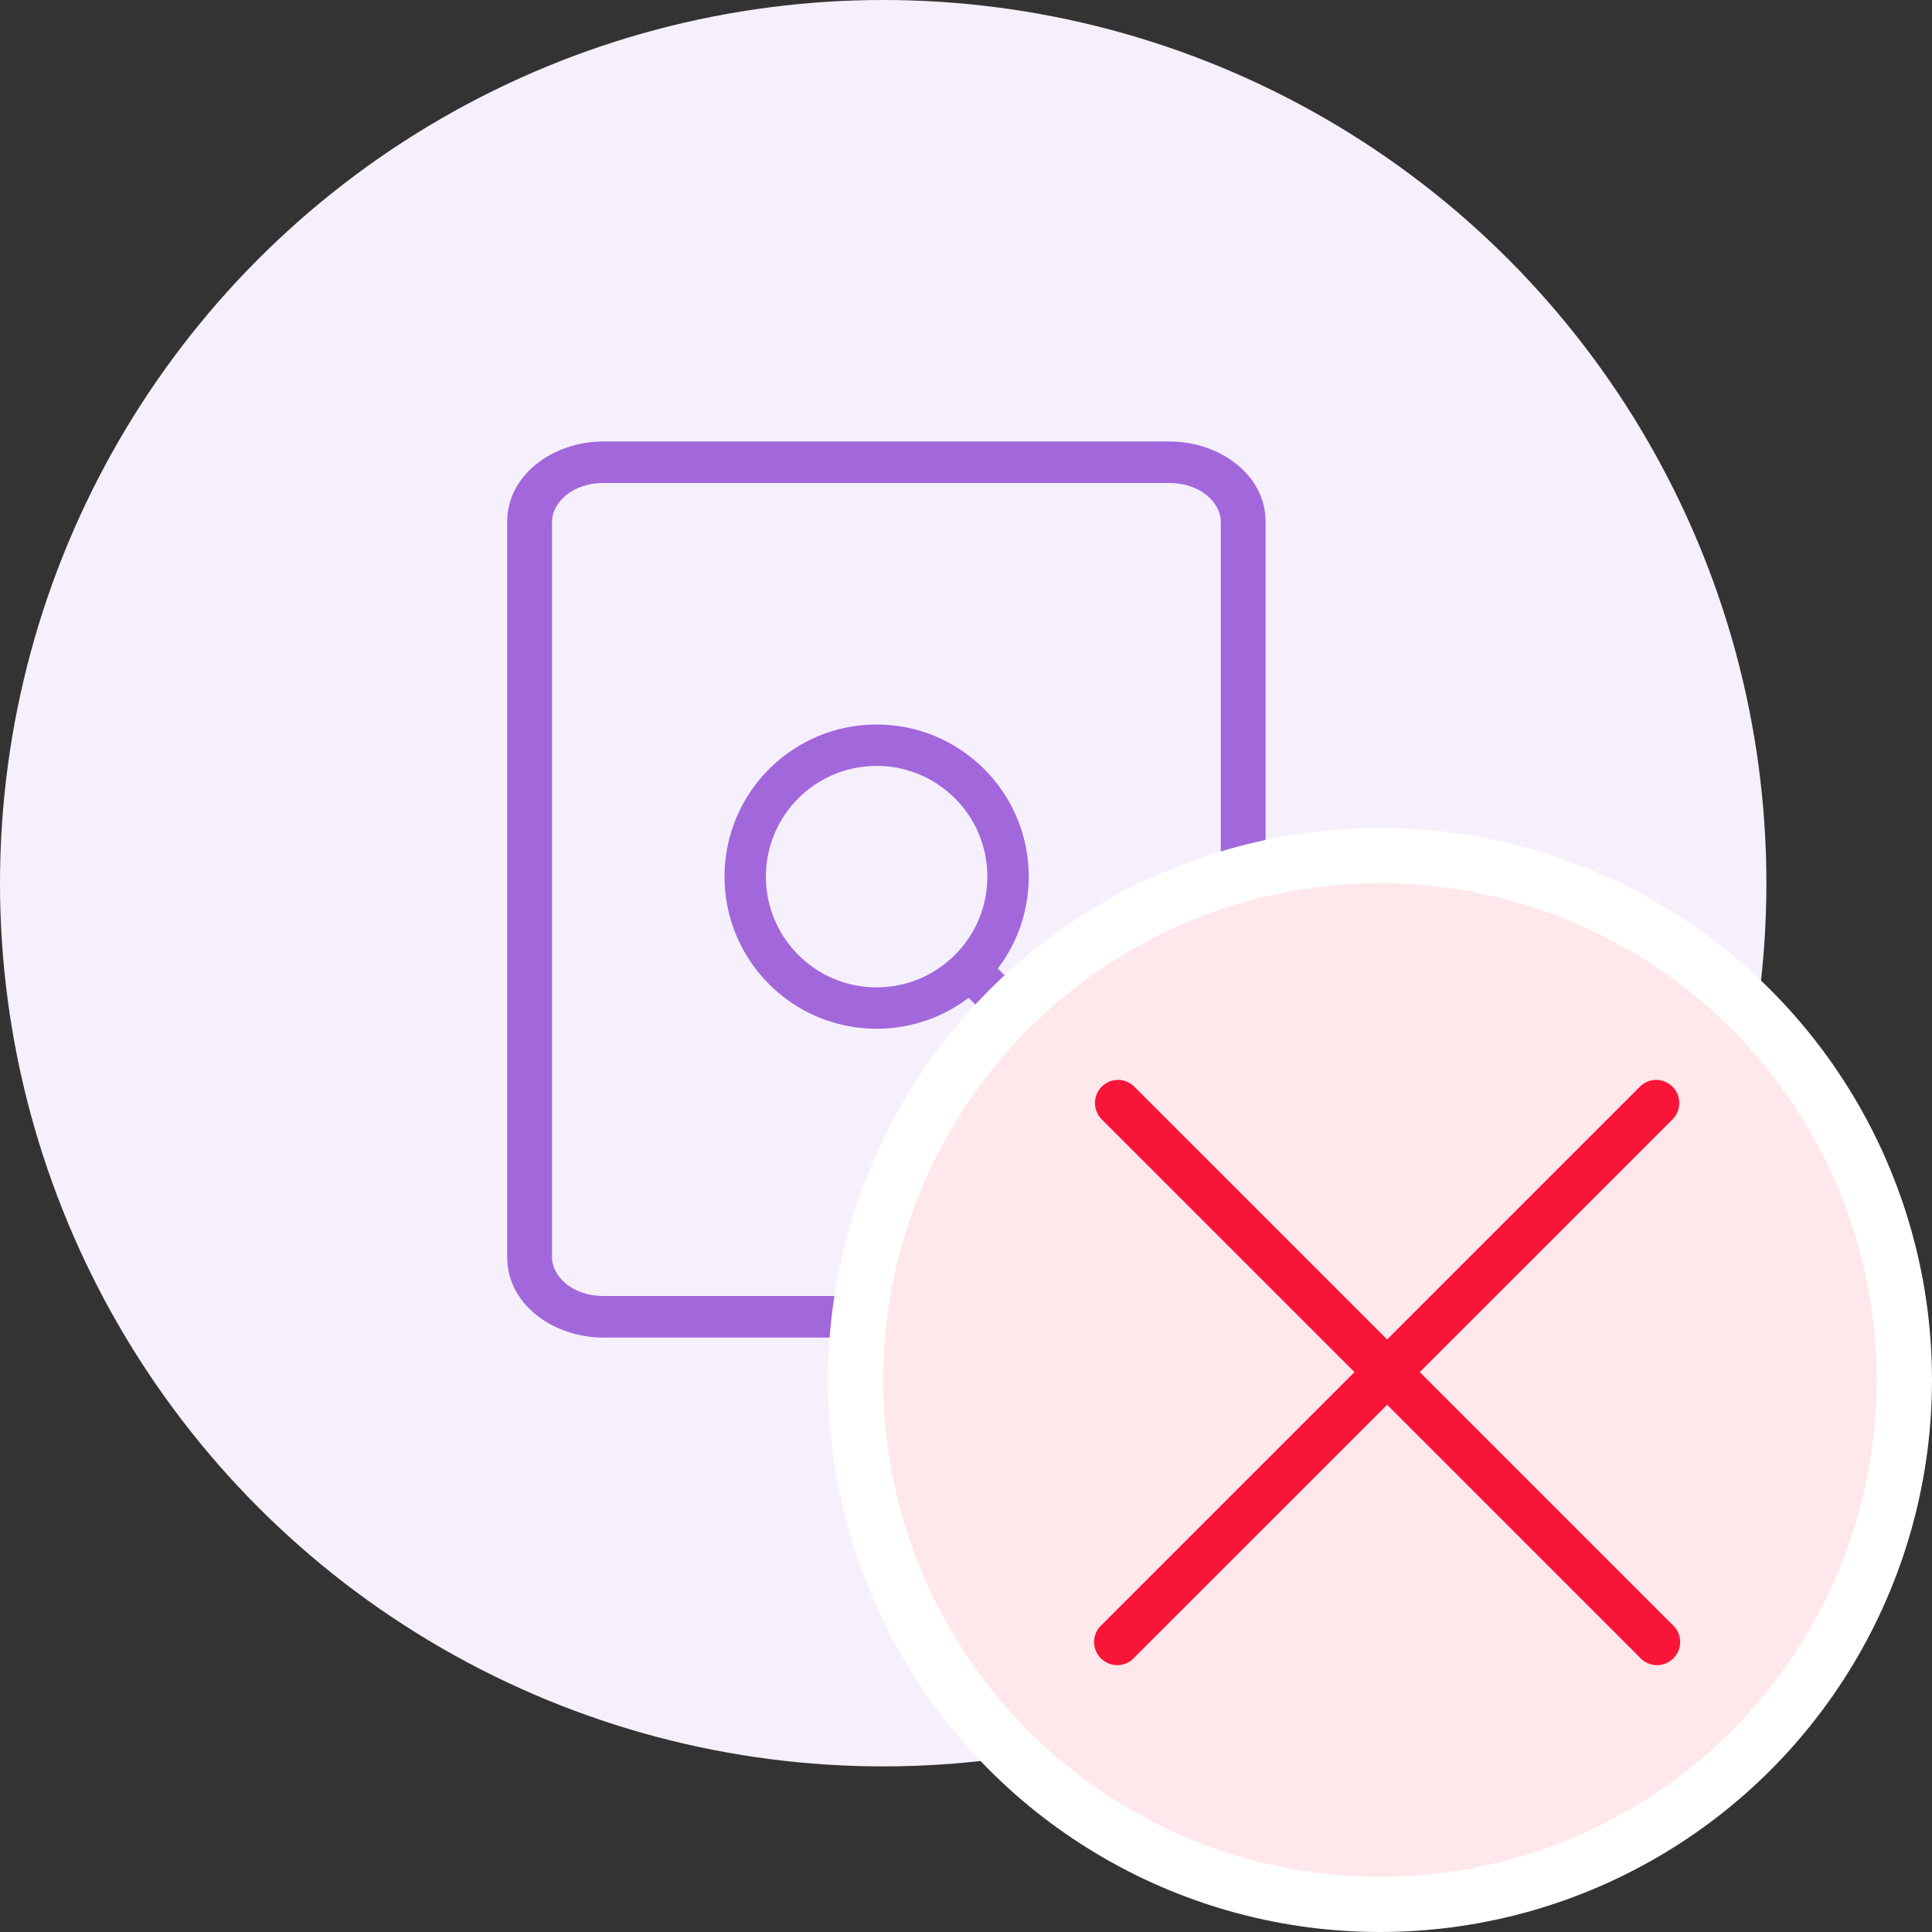 <svg width="35" height="35" viewBox="0 0 35 35" fill="none" xmlns="http://www.w3.org/2000/svg">
<rect x="0" y="0" width="35" height="35" fill="#333333" stroke="none"/>
<circle cx="16" cy="16" r="16" fill="#F6F0FC"/>
<path d="M21.188 8.248H10.928C10.105 8.248 9.438 8.787 9.438 9.452V22.777C9.438 23.442 10.105 23.981 10.928 23.981H21.188C22.011 23.981 22.678 23.442 22.678 22.777V9.452C22.678 8.787 22.011 8.248 21.188 8.248ZM22.366 22.777C22.366 23.301 21.837 23.728 21.188 23.728H10.928C10.278 23.728 9.75 23.301 9.75 22.777V9.452C9.75 8.927 10.278 8.5 10.928 8.5H21.188C21.837 8.5 22.366 8.927 22.366 9.452V22.777Z" fill="#A367DC"/>
<path fill-rule="evenodd" clip-rule="evenodd" d="M9.188 9.452C9.188 8.602 10.019 7.998 10.928 7.998H21.188C22.097 7.998 22.928 8.602 22.928 9.452V22.777C22.928 23.627 22.097 24.231 21.188 24.231H10.928C10.019 24.231 9.188 23.627 9.188 22.777V9.452ZM10.928 8.75C10.364 8.75 10 9.113 10 9.452V22.777C10 23.116 10.364 23.478 10.928 23.478H21.188C21.752 23.478 22.116 23.116 22.116 22.777V9.452C22.116 9.113 21.752 8.75 21.188 8.75H10.928Z" fill="#A367DC"/>
<path fill-rule="evenodd" clip-rule="evenodd" d="M15.881 13.125C14.359 13.125 13.125 14.359 13.125 15.881C13.125 17.403 14.359 18.637 15.881 18.637C16.507 18.637 17.084 18.428 17.547 18.077L19.485 20.015C19.631 20.161 19.869 20.161 20.015 20.014C20.162 19.868 20.162 19.63 20.015 19.484L18.077 17.546C18.428 17.084 18.637 16.507 18.637 15.881C18.637 14.359 17.403 13.125 15.881 13.125ZM17.329 17.269C17.674 16.909 17.887 16.42 17.887 15.881C17.887 14.773 16.989 13.875 15.881 13.875C14.773 13.875 13.875 14.773 13.875 15.881C13.875 16.989 14.773 17.887 15.881 17.887C16.42 17.887 16.909 17.674 17.269 17.329C17.278 17.318 17.287 17.307 17.297 17.297C17.307 17.287 17.318 17.278 17.329 17.269Z" fill="#A367DC"/>
<circle cx="25" cy="25" r="9.5" fill="#FEE8EB" stroke="white"/>
<path fill-rule="evenodd" clip-rule="evenodd" d="M30.004 19.75C30.05 19.75 30.095 19.765 30.133 19.791C30.171 19.816 30.201 19.853 30.218 19.896C30.235 19.939 30.239 19.985 30.229 20.031C30.22 20.076 30.197 20.117 30.164 20.149L25.455 24.857L30.164 29.566C30.189 29.586 30.21 29.612 30.225 29.641C30.239 29.67 30.248 29.702 30.25 29.734C30.251 29.767 30.246 29.799 30.235 29.83C30.223 29.86 30.205 29.887 30.182 29.91C30.159 29.933 30.131 29.951 30.101 29.963C30.071 29.975 30.038 29.98 30.006 29.978C29.973 29.976 29.941 29.968 29.913 29.953C29.884 29.938 29.858 29.918 29.837 29.892L25.129 25.184L20.42 29.892C20.4 29.918 20.374 29.938 20.345 29.953C20.316 29.968 20.285 29.976 20.252 29.978C20.22 29.98 20.187 29.975 20.157 29.963C20.126 29.951 20.099 29.933 20.076 29.91C20.053 29.887 20.035 29.86 20.023 29.83C20.012 29.799 20.006 29.767 20.008 29.734C20.01 29.702 20.018 29.67 20.033 29.641C20.048 29.612 20.069 29.586 20.094 29.566L24.803 24.857L20.094 20.149C20.061 20.116 20.038 20.075 20.028 20.029C20.019 19.983 20.023 19.936 20.041 19.892C20.059 19.849 20.09 19.813 20.129 19.787C20.168 19.762 20.214 19.749 20.261 19.75C20.321 19.753 20.379 19.779 20.42 19.823L25.129 24.531L29.837 19.823C29.859 19.8 29.885 19.782 29.913 19.769C29.942 19.757 29.973 19.75 30.004 19.75Z" fill="#F81538" stroke="#F81538" stroke-width="0.375"/>
</svg>
